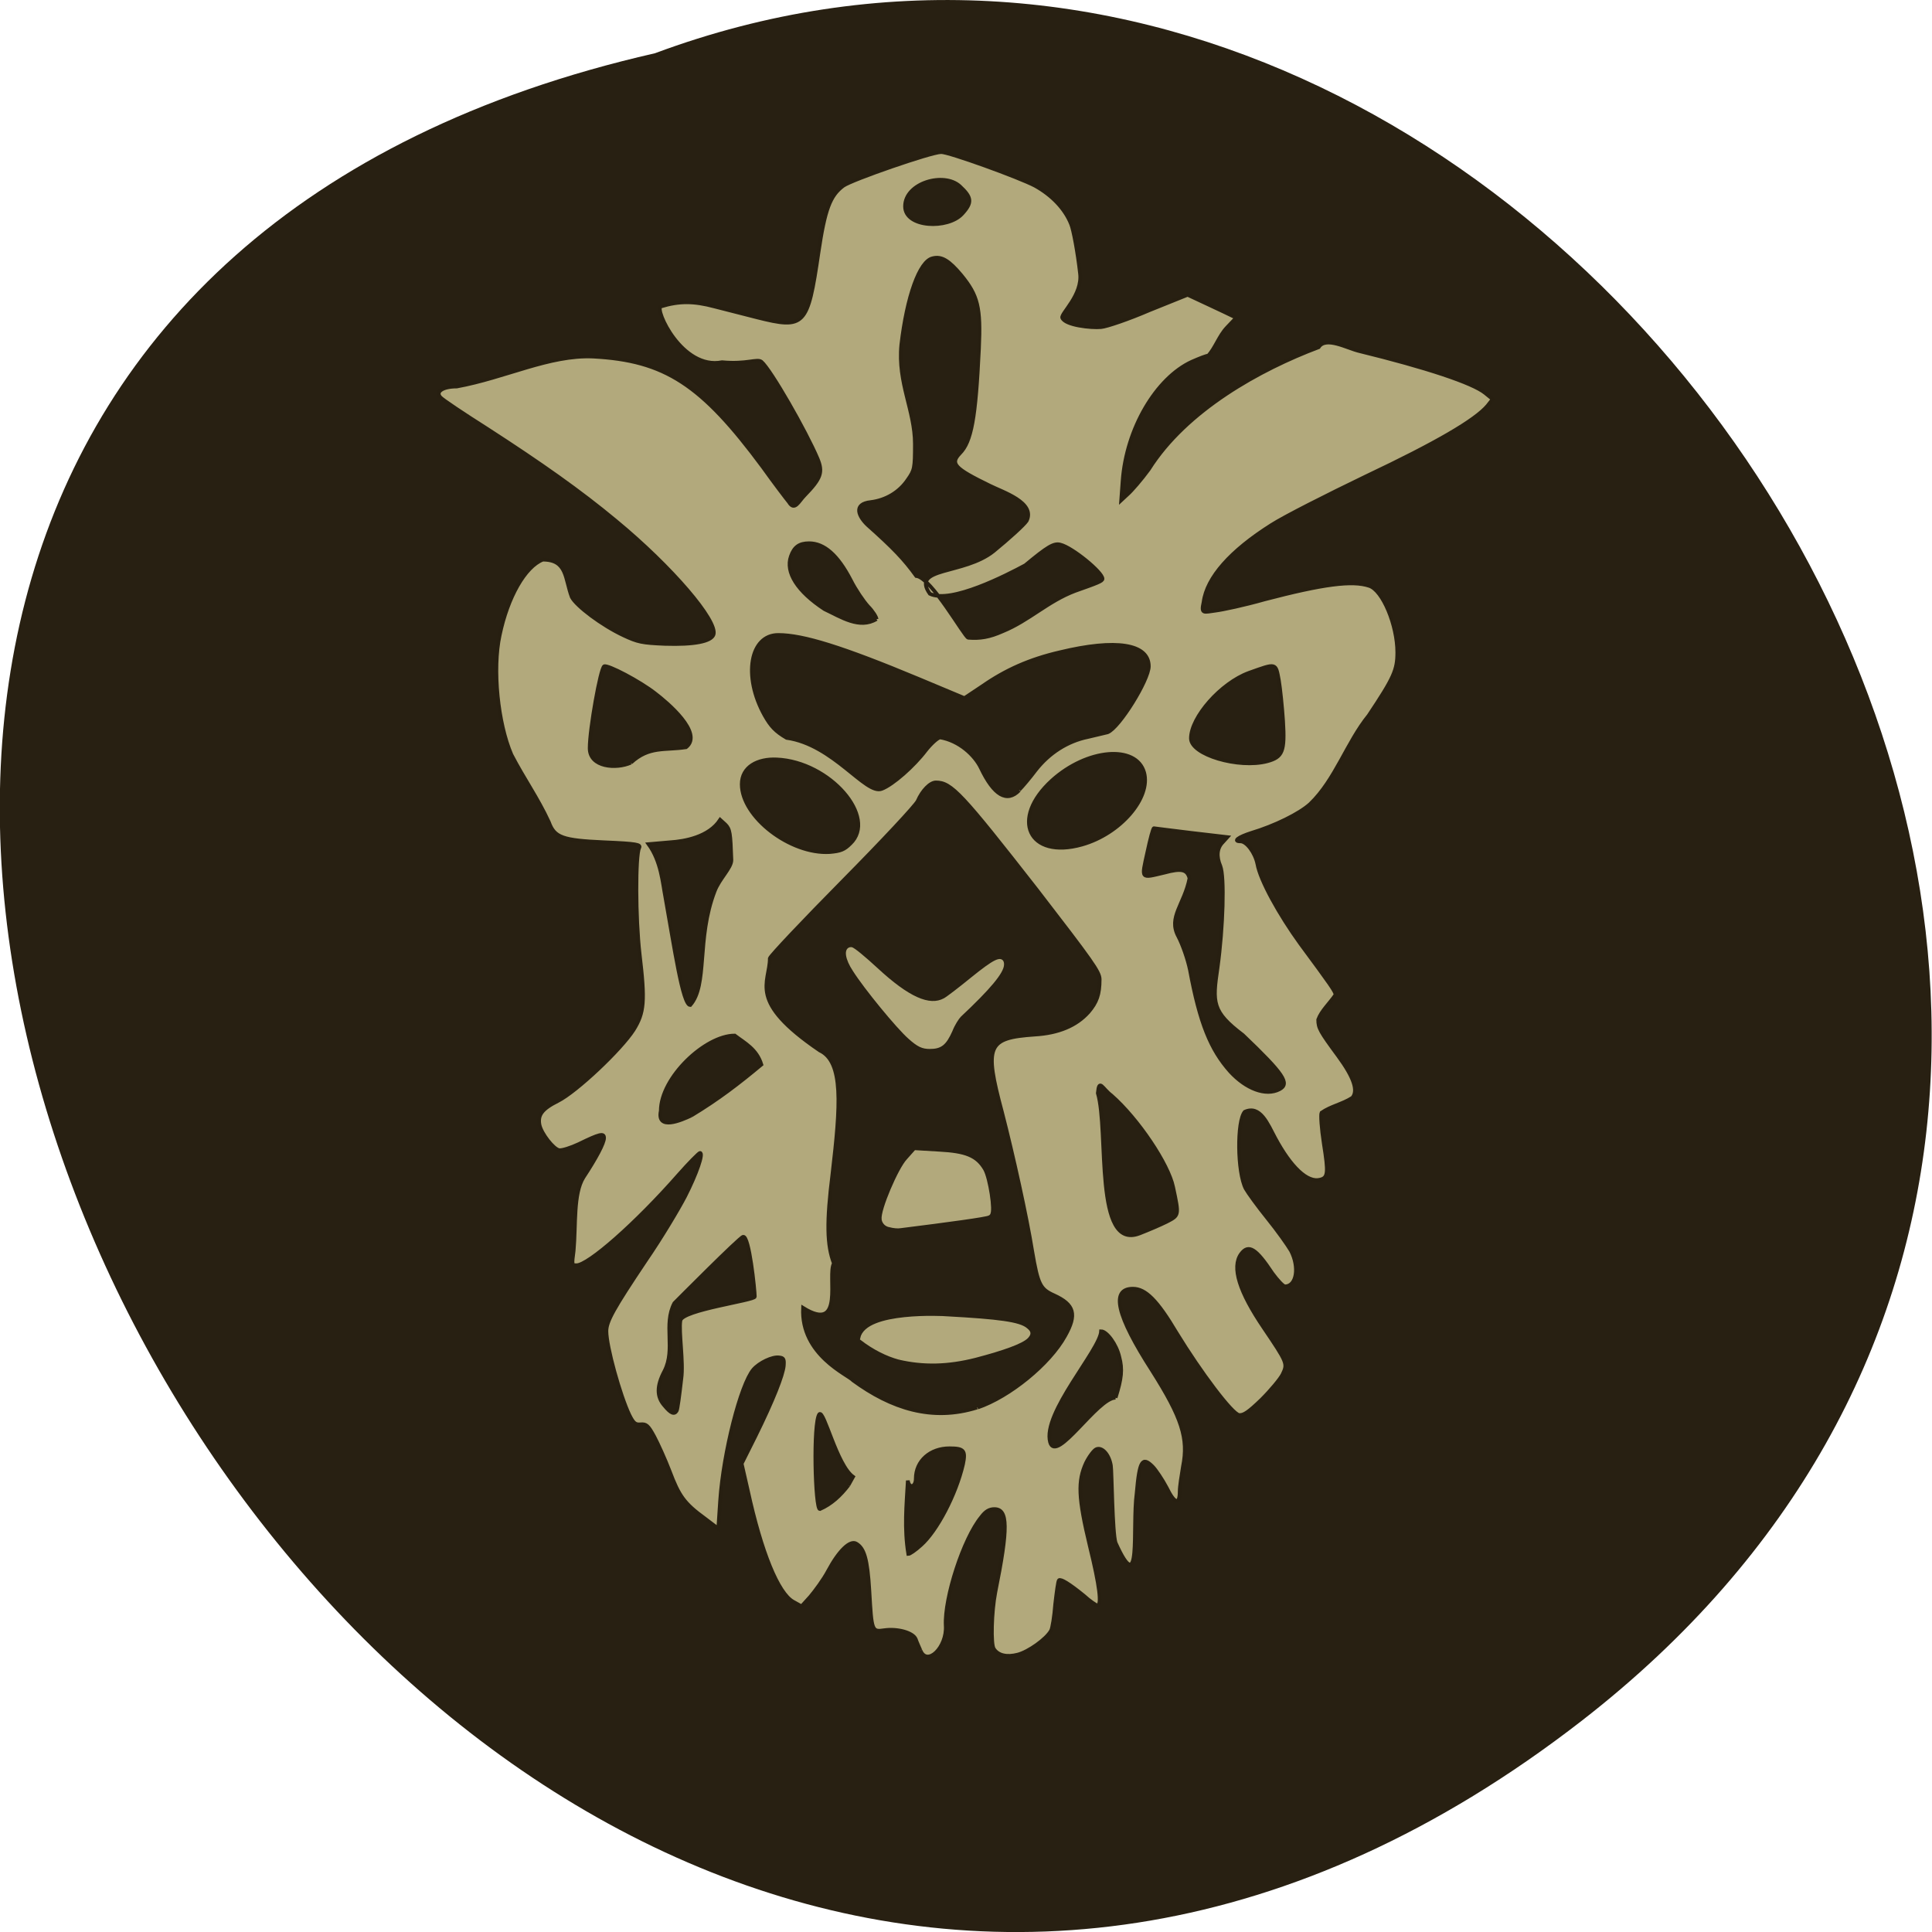 <svg xmlns="http://www.w3.org/2000/svg" viewBox="0 0 16 16"><path d="m 13.1 14.25 c -9.594 7.445 -19.559 -11.1 -7.676 -13.809 c 7.48 -2.781 14.789 8.289 7.676 13.809" fill="#282012" fill-opacity="0.996"/><g fill="#b2a97c" transform="scale(0.062)"><path d="m 122.94 220.44 c -0.188 -0.438 -0.5 -1.125 -0.625 -1.5 c -0.375 -0.875 -2.438 -1.438 -4.188 -1.188 c -1.688 0.25 -1.688 0.125 -2 -5.25 c -0.25 -4.25 -0.688 -5.688 -1.75 -6.313 c -0.813 -0.5 -2.313 0.938 -3.75 3.625 c -0.625 1.188 -1.75 2.688 -2.375 3.438 l -1.188 1.313 l -1.125 -0.625 c -2 -1.125 -4.25 -6.563 -6.06 -14.875 l -0.813 -3.563 l 1.813 -3.625 c 2.438 -4.938 3.688 -8.188 3.813 -9.438 c 0.063 -0.875 0 -1.063 -0.625 -1.125 c -0.875 -0.125 -2.625 0.688 -3.438 1.625 c -1.688 2 -4 11.06 -4.438 17.5 l -0.25 3.75 l -1.813 -1.375 c -2.75 -2 -3.438 -3 -4.688 -6.313 c -0.625 -1.625 -1.563 -3.688 -2.063 -4.625 c -0.813 -1.5 -1.063 -1.688 -1.813 -1.625 c -0.688 0.063 -0.938 -0.125 -1.5 -1.25 c -1.25 -2.625 -3.063 -9.125 -3.063 -11.188 c 0 -1.313 0.938 -3 5.25 -9.438 c 2.063 -3 4.375 -6.875 5.25 -8.563 c 1.563 -3.063 2.5 -5.813 2 -5.813 c -0.125 0 -1.438 1.313 -2.813 2.875 c -5.813 6.625 -12.12 12.13 -13.688 12.13 c -0.625 0 -0.625 -0.063 -0.375 -1.938 c 0.313 -3.438 -0.063 -7.625 1.313 -9.813 c 1.688 -2.563 2.75 -4.563 2.75 -5.25 c 0 -0.688 -0.563 -0.563 -3.375 0.813 c -1.063 0.5 -2.25 0.875 -2.625 0.813 c -0.75 -0.125 -2.375 -2.188 -2.625 -3.375 c -0.25 -1.313 0.313 -2.125 2.438 -3.188 c 2.5 -1.25 8.438 -6.875 10.125 -9.5 c 1.438 -2.313 1.563 -3.813 0.813 -10.125 c -0.563 -4.875 -0.563 -13.12 -0.063 -14.188 c 0.25 -0.438 -0.25 -0.563 -4.688 -0.75 c -5.563 -0.25 -6.625 -0.625 -7.375 -2.688 c -1.5 -3.25 -3.313 -5.75 -5 -9 c -1.813 -4.188 -2.563 -11.438 -1.563 -16 c 1.063 -5.063 3.375 -9.125 5.75 -10.06 c 3.313 0 2.938 2.563 3.875 5 c 0.625 1.188 4 3.75 6.938 5.125 c 1.875 0.875 2.438 1 5.5 1.125 c 3.875 0.125 6.188 -0.313 6.5 -1.25 c 0.563 -1.813 -5.563 -9 -13.06 -15.188 c -4.813 -4 -10.06 -7.688 -17.12 -12.25 c -3.25 -2.063 -6.06 -3.938 -6.313 -4.25 c -0.688 -0.75 0.313 -1.438 2.188 -1.438 c 6.5 -1.188 12.375 -4.25 18.19 -4 c 9.625 0.5 14.5 3.688 22.688 14.75 c 1.563 2.188 3.188 4.313 3.5 4.688 c 0.75 1.25 1.313 -0.125 2.063 -0.875 c 2.25 -2.313 2.5 -3.125 1.75 -4.938 c -1.563 -3.688 -6.25 -11.875 -7.5 -12.938 c -0.563 -0.438 -2 0.375 -5.25 0.063 c -5.375 1.063 -9.06 -7.125 -8.188 -7.438 c 2.438 -0.75 4.375 -0.75 7.188 0 c 1.188 0.313 3.688 0.938 5.625 1.438 c 6.438 1.625 6.813 1.188 8.25 -8.625 c 0.875 -5.875 1.563 -7.625 3.313 -8.938 c 1.125 -0.813 11.75 -4.5 13.06 -4.5 c 0.938 -0.063 10.438 3.375 12.563 4.5 c 2.25 1.25 4 3.063 4.813 5.125 c 0.313 0.75 0.875 3.75 1.188 6.563 c 0.375 2.875 -2.563 5.375 -2.375 5.938 c 0.375 1 3.875 1.375 5.188 1.25 c 0.75 -0.063 3.688 -1.063 6.438 -2.25 l 5.125 -2.063 c 2.125 1 4.313 2 6.5 3.063 l -1.25 1.313 c -1.063 1.125 -1.563 2.75 -2.5 3.75 c -0.25 0 -1.188 0.375 -2.188 0.813 c -4.75 2.188 -8.75 8.938 -9.25 15.938 l -0.188 2.563 l 0.875 -0.813 c 0.5 -0.438 1.813 -1.938 2.813 -3.313 c 5 -7.938 14.875 -13.375 22.688 -16.313 c 0.938 -1.5 3.813 0.125 5.375 0.5 c 8.938 2.188 15.188 4.25 16.875 5.625 l 1 0.813 l -0.688 0.875 c -1.625 1.938 -6.875 5 -16.25 9.438 c -5.188 2.5 -10.875 5.375 -12.625 6.5 c -5.438 3.438 -8.625 7 -9.06 10.313 c -0.375 1.625 0.063 1.313 1.563 1.125 c 1 -0.125 3.938 -0.75 6.563 -1.5 c 7.875 -2.063 11.75 -2.563 14 -1.813 c 1.813 0.563 3.75 5.25 3.75 8.875 c 0 2.375 -0.438 3.375 -3.813 8.438 c -2.938 3.625 -4.438 8.563 -7.813 11.813 c -1.438 1.313 -4.75 2.938 -7.875 3.875 c -1.75 0.563 -2.5 1.125 -1.438 1.125 c 0.813 0 1.938 1.5 2.25 3 c 0.375 2.188 2.938 6.813 5.75 10.688 c 4.063 5.5 4.688 6.375 4.688 6.813 c -0.813 1.188 -1.875 2.125 -2.313 3.313 c 0 1.125 0.25 1.563 2.688 4.875 c 2.063 2.813 2.688 4.625 1.875 5.563 c -1.375 0.875 -2.875 1.125 -4.125 2 c -0.125 0.25 0 2.125 0.313 4.125 c 0.625 3.938 0.563 4.563 -0.5 4.813 c -1.688 0.438 -3.875 -1.625 -6 -5.563 c -1 -1.875 -2 -4.438 -4.063 -3.5 c -1.063 1.25 -1 8.06 0.125 10.25 c 0.313 0.563 1.625 2.375 2.938 4 c 1.313 1.625 2.688 3.563 3.125 4.313 c 1.125 2.188 0.75 4.75 -0.813 4.75 c -0.25 0 -1 -0.813 -1.688 -1.75 c -2.188 -3.313 -3.188 -3.938 -4.188 -2.563 c -1.25 1.75 -0.25 5 3.063 9.875 c 3.125 4.625 3.188 4.75 2.5 6.188 c -0.313 0.625 -1.563 2.125 -2.813 3.375 c -1.688 1.625 -2.375 2.125 -3 2.063 c -0.938 -0.125 -5.125 -5.688 -8.375 -11 c -2.563 -4.313 -4.125 -5.875 -5.813 -5.875 c -3 0 -2.188 3.563 2.563 10.938 c 4 6.313 4.875 9.06 4.125 12.813 c -0.188 1.125 -0.438 2.688 -0.438 3.313 c 0 1.875 -0.688 1.688 -1.75 -0.5 c -0.563 -1.063 -1.438 -2.375 -1.875 -2.813 c -1.375 -1.375 -1.75 -0.75 -2.125 3.563 c -0.625 4.688 0.688 14.375 -2.813 6.625 c -0.438 -1.375 -0.5 -9.625 -0.625 -10.313 c -0.25 -1.5 -1.188 -2.5 -1.938 -2.188 c -0.313 0.125 -0.938 0.938 -1.375 1.813 c -1.125 2.438 -1.063 4.625 0.5 11.125 c 1.313 5.313 1.625 7.938 1 7.938 c -0.125 0 -1 -0.563 -1.813 -1.313 c -2 -1.625 -3.063 -2.25 -3.313 -2.063 c -0.125 0.125 -0.313 1.563 -0.5 3.188 c -0.125 1.625 -0.375 3.25 -0.563 3.563 c -0.625 1.125 -3 2.813 -4.438 3.188 c -1.438 0.375 -2.625 0.125 -3.188 -0.75 c -0.438 -0.563 -0.313 -5 0.188 -7.563 c 1.75 -8.688 1.688 -11.125 -0.125 -11.125 c -0.688 0 -1.188 0.313 -1.75 1.063 c -2.375 2.875 -4.938 10.813 -4.75 14.5 c 0.188 2.938 -2.5 5.5 -3.375 3.313 m 0.063 -14.06 c 2.125 -1.875 4.688 -6.75 5.625 -10.813 c 0.375 -1.813 0.125 -2.125 -1.813 -2.125 c -2.563 0 -4.5 1.688 -4.5 4.063 c 0 1.125 -0.875 1.375 -1.063 0.25 c -0.188 3.313 -0.5 6.375 0.063 9.813 c 0.188 0 0.938 -0.5 1.688 -1.188 m -9.688 -8 l 0.625 -1.125 c -2.188 -1.563 -3.875 -8.938 -4.5 -8.375 c -0.875 1.125 -0.563 12.688 0.063 12.688 c 1.563 -0.688 2.75 -1.813 3.813 -3.188 m -22.938 -9.938 c 0.125 -0.188 0.375 -2.125 0.625 -4.313 c 0.313 -2.188 -0.375 -6.25 -0.125 -7.75 c 0.25 -1.438 9.938 -2.688 9.938 -3.188 c 0 -0.813 -0.75 -8.188 -1.563 -8 c -0.5 0.125 -8.875 8.563 -9.188 8.875 c -1.5 2.875 0.188 6.125 -1.313 9.06 c -1.063 2 -1.063 3.438 0 4.625 c 0.875 1.063 1.313 1.188 1.625 0.688 m 40.19 -0.438 c 4.25 -1.438 9.625 -5.813 11.688 -9.563 c 1.625 -2.875 1.25 -4.188 -1.5 -5.438 c -1.813 -0.813 -2.125 -1.438 -2.875 -5.813 c -0.75 -4.688 -2.563 -12.875 -4.063 -18.688 c -2.375 -8.875 -1.938 -9.875 4.375 -10.313 c 3.188 -0.188 5.563 -1.188 7.188 -3 c 1.125 -1.313 1.5 -2.375 1.5 -4.375 c 0 -1 -1 -2.375 -8.375 -11.938 c -10.06 -12.875 -11.438 -14.375 -13.5 -14.375 c -0.75 0 -1.813 1.063 -2.438 2.5 c -0.313 0.625 -4.625 5.25 -10 10.688 c -5.25 5.313 -9.625 9.938 -9.75 10.313 c 0 3.313 -3.063 5.688 6.688 12.313 c 3.188 1.5 2.75 7.313 1.688 16.438 c -0.813 6.5 -0.75 9.563 0.188 12 c -0.938 1.563 1.5 9.438 -4.125 5.938 c -0.313 6.313 6.06 8.938 6.688 9.688 c 5.125 3.75 10.563 5.5 16.563 3.625 m 18.5 -1.313 c 0.813 -2.563 0.938 -3.813 0.5 -5.438 c -0.375 -1.688 -1.688 -3.438 -2.438 -3.438 c -0.125 2.5 -7.875 10.938 -6.813 14.813 c 0.813 2.938 6.313 -5.938 8.75 -5.938 m 3.188 -21.938 c 1.125 -0.438 2.75 -1.125 3.625 -1.563 c 1.688 -0.875 1.688 -0.813 0.875 -4.625 c -0.625 -3.063 -4.688 -9.125 -8.25 -12.25 c -1.25 -0.938 -1.625 -2.313 -1.813 -0.313 c 1.5 5.125 -0.563 21.13 5.563 18.75 m -59.875 -15.75 c 3.625 -2.188 6.375 -4.313 9.375 -6.813 c -0.625 -2.063 -2.25 -2.875 -3.563 -3.875 c -3.938 0 -9.875 5.625 -9.875 10.06 c -0.563 2.688 2.75 1.25 4.063 0.625 m 78.56 -3.5 c 1.438 -0.75 0.625 -2 -4.875 -7.25 c -4.125 -3.125 -4.063 -4.313 -3.375 -9 c 0.75 -5.438 0.938 -12.12 0.375 -13.563 c -0.563 -1.313 -0.438 -2.438 0.313 -3.188 l 0.625 -0.688 l -4.813 -0.563 c -2.688 -0.313 -4.938 -0.625 -5 -0.625 c -0.125 0 -0.5 1.438 -0.875 3.188 c -0.813 3.688 -0.938 3.5 2.25 2.75 c 2.313 -0.625 3.063 -0.438 3.375 0.75 c -0.688 3.5 -2.875 5.188 -1.5 7.75 c 0.563 1.063 1.25 3 1.563 4.5 c 1.313 7.06 2.75 10.625 5.375 13.563 c 2.125 2.313 4.75 3.313 6.563 2.375 m -75.44 -26.438 c 0.625 -1.688 2.25 -3.125 2.25 -4.188 c -0.125 -3.625 -0.188 -4.125 -0.813 -4.75 l -0.688 -0.625 c -1.5 2.313 -4.75 2.875 -6.688 3 l -2.875 0.25 c 1.688 2.313 1.875 5.188 2.25 7.125 c 1.188 6.625 2.313 14.375 3.313 14.375 c 2.375 -2.688 0.813 -8.813 3.25 -15.188 m 18.13 -6.375 c 3.688 -3.5 -2.75 -10.938 -9.813 -11.25 c -2.563 -0.125 -4.688 1 -4.688 3.313 c 0 4.375 6.5 9.375 11.75 9.06 c 1.438 -0.125 1.938 -0.313 2.75 -1.125 m 30.938 0.125 c 5.125 -1.438 9.25 -6.25 8.313 -9.625 c -1.063 -3.75 -7.625 -3.188 -12.313 1.063 c -5.625 5.125 -3.125 10.563 4 8.563 m -8.375 -7.313 c 0.438 -0.438 1.438 -1.625 2.188 -2.625 c 1.813 -2.313 4.25 -3.875 7 -4.438 c 1.125 -0.25 2.313 -0.563 2.625 -0.625 c 1.563 -0.625 5.5 -7 5.5 -8.813 c 0 -3 -4.375 -3.688 -11.875 -1.875 c -4.063 0.938 -7.25 2.375 -10.313 4.5 l -2.438 1.625 l -6.125 -2.563 c -10.188 -4.25 -15.438 -5.875 -18.75 -5.875 c -3.75 0 -4.75 5.5 -1.813 10.75 c 0.813 1.438 1.438 2.125 2.938 3 c 6.25 0.875 10.563 7.625 12.688 6.813 c 1.5 -0.563 4.313 -3.063 5.875 -5.125 c 0.688 -0.875 1.563 -1.688 1.938 -1.75 c 2.563 0.438 4.625 2.375 5.438 4.063 c 1.75 3.688 3.5 4.688 5.125 3 m -51.875 -3.688 c 2.438 -2.25 4.5 -1.625 7.375 -2.063 c 2.375 -1.875 -2.563 -6 -4.125 -7.188 c -2.063 -1.625 -6.375 -3.875 -6.813 -3.625 c -0.5 0.313 -1.938 8.375 -1.938 10.938 c 0 2.563 3.563 2.813 5.5 1.938 m 85 -0.188 c 2.063 -0.563 2.375 -1.313 2.125 -5.375 c -0.125 -1.875 -0.375 -4.313 -0.563 -5.438 c -0.438 -2.375 -0.313 -2.313 -4 -1 c -3.75 1.375 -7.75 5.938 -7.75 8.75 c 0 2.188 6.375 4.063 10.188 3.063 m -35.31 -17.375 c 3.5 -1.438 6 -4 9.625 -5.375 c 3 -1.063 3.688 -1.313 3.688 -1.625 c 0 -0.875 -4.063 -4.188 -5.625 -4.563 c -0.875 -0.25 -1.75 0.313 -4.688 2.75 c -2.438 1.313 -9.938 5.188 -12.75 3.813 c -2.563 -3.625 4.5 -2.5 8.5 -5.688 c 2.063 -1.688 4.063 -3.5 4.438 -4.063 c 1.188 -2.438 -3.188 -3.813 -4.938 -4.688 c -4.75 -2.313 -5.313 -2.938 -4 -4.313 c 1.563 -1.563 2.125 -4.75 2.563 -14 c 0.25 -5.5 -0.125 -7.06 -2.375 -9.813 c -1.625 -1.938 -2.625 -2.563 -3.813 -2.25 c -1.75 0.375 -3.438 5.125 -4.188 11.563 c -0.5 5.125 1.813 8.75 1.813 13.25 c 0 3.25 -0.063 3.5 -0.938 4.75 c -1.125 1.688 -2.938 2.75 -4.938 3 c -2.438 0.25 -1.625 1.938 -0.438 3.063 c 3.438 3.063 4.875 4.563 6.5 6.813 c 2 0.188 6.438 8.125 6.938 8.25 c 1.563 0.125 2.813 -0.063 4.625 -0.875 m -16.875 -1.625 c 0 -0.25 -0.5 -1.063 -1.125 -1.688 c -0.625 -0.688 -1.688 -2.25 -2.313 -3.5 c -1.75 -3.375 -3.563 -4.938 -5.563 -4.938 c -1.313 0 -2 0.5 -2.438 1.75 c -0.75 2.125 0.875 4.688 4.5 7.06 c 2.25 1.063 4.688 2.688 6.938 1.313 m 11.438 -54.12 c 1.375 -1.5 1.313 -2.188 -0.313 -3.688 c -2.125 -1.938 -7.313 -0.438 -7.313 2.688 c 0 2.875 5.75 3.063 7.625 1" stroke-opacity="0.996" stroke="#282012" stroke-width="0.493"/><g stroke="#b2a97c" stroke-width="0.482"><path d="m 120.13 181.38 c -1.625 -0.438 -3.375 -1.313 -5 -2.563 c 0.625 -3.313 10.813 -2.813 11.375 -2.75 c 6.875 0.375 9.688 0.75 10.563 1.563 c 0.438 0.375 0.438 0.5 0.063 0.938 c -0.688 0.688 -3.063 1.563 -6.875 2.563 c -3.688 0.938 -6.875 1 -10.125 0.25"/><path d="m 118.88 163.69 c -0.5 -0.063 -0.813 -0.438 -0.875 -0.813 c -0.188 -1.125 2.188 -6.688 3.313 -7.875 l 1 -1.125 l 3.125 0.188 c 3.5 0.188 4.75 0.75 5.688 2.313 c 0.625 1.063 1.313 5.5 0.875 5.75 c -0.25 0.188 -5.25 0.875 -11.75 1.688 c -0.313 0.063 -0.938 0 -1.375 -0.125"/><path d="m 121.5 138.56 c -1.563 -1.375 -5.875 -6.625 -7.375 -9 c -1 -1.5 -1.188 -2.813 -0.438 -2.813 c 0.25 0 1.75 1.25 3.375 2.75 c 4.188 3.875 7.06 5.188 9.125 4.063 c 0.375 -0.188 2 -1.438 3.688 -2.813 c 2.938 -2.375 4 -2.938 4 -1.938 c 0 1 -1.75 3.125 -5.688 6.813 c -0.313 0.313 -0.875 1.188 -1.188 2 c -0.813 1.813 -1.375 2.25 -2.813 2.25 c -0.938 0 -1.5 -0.25 -2.688 -1.313"/></g></g></svg>